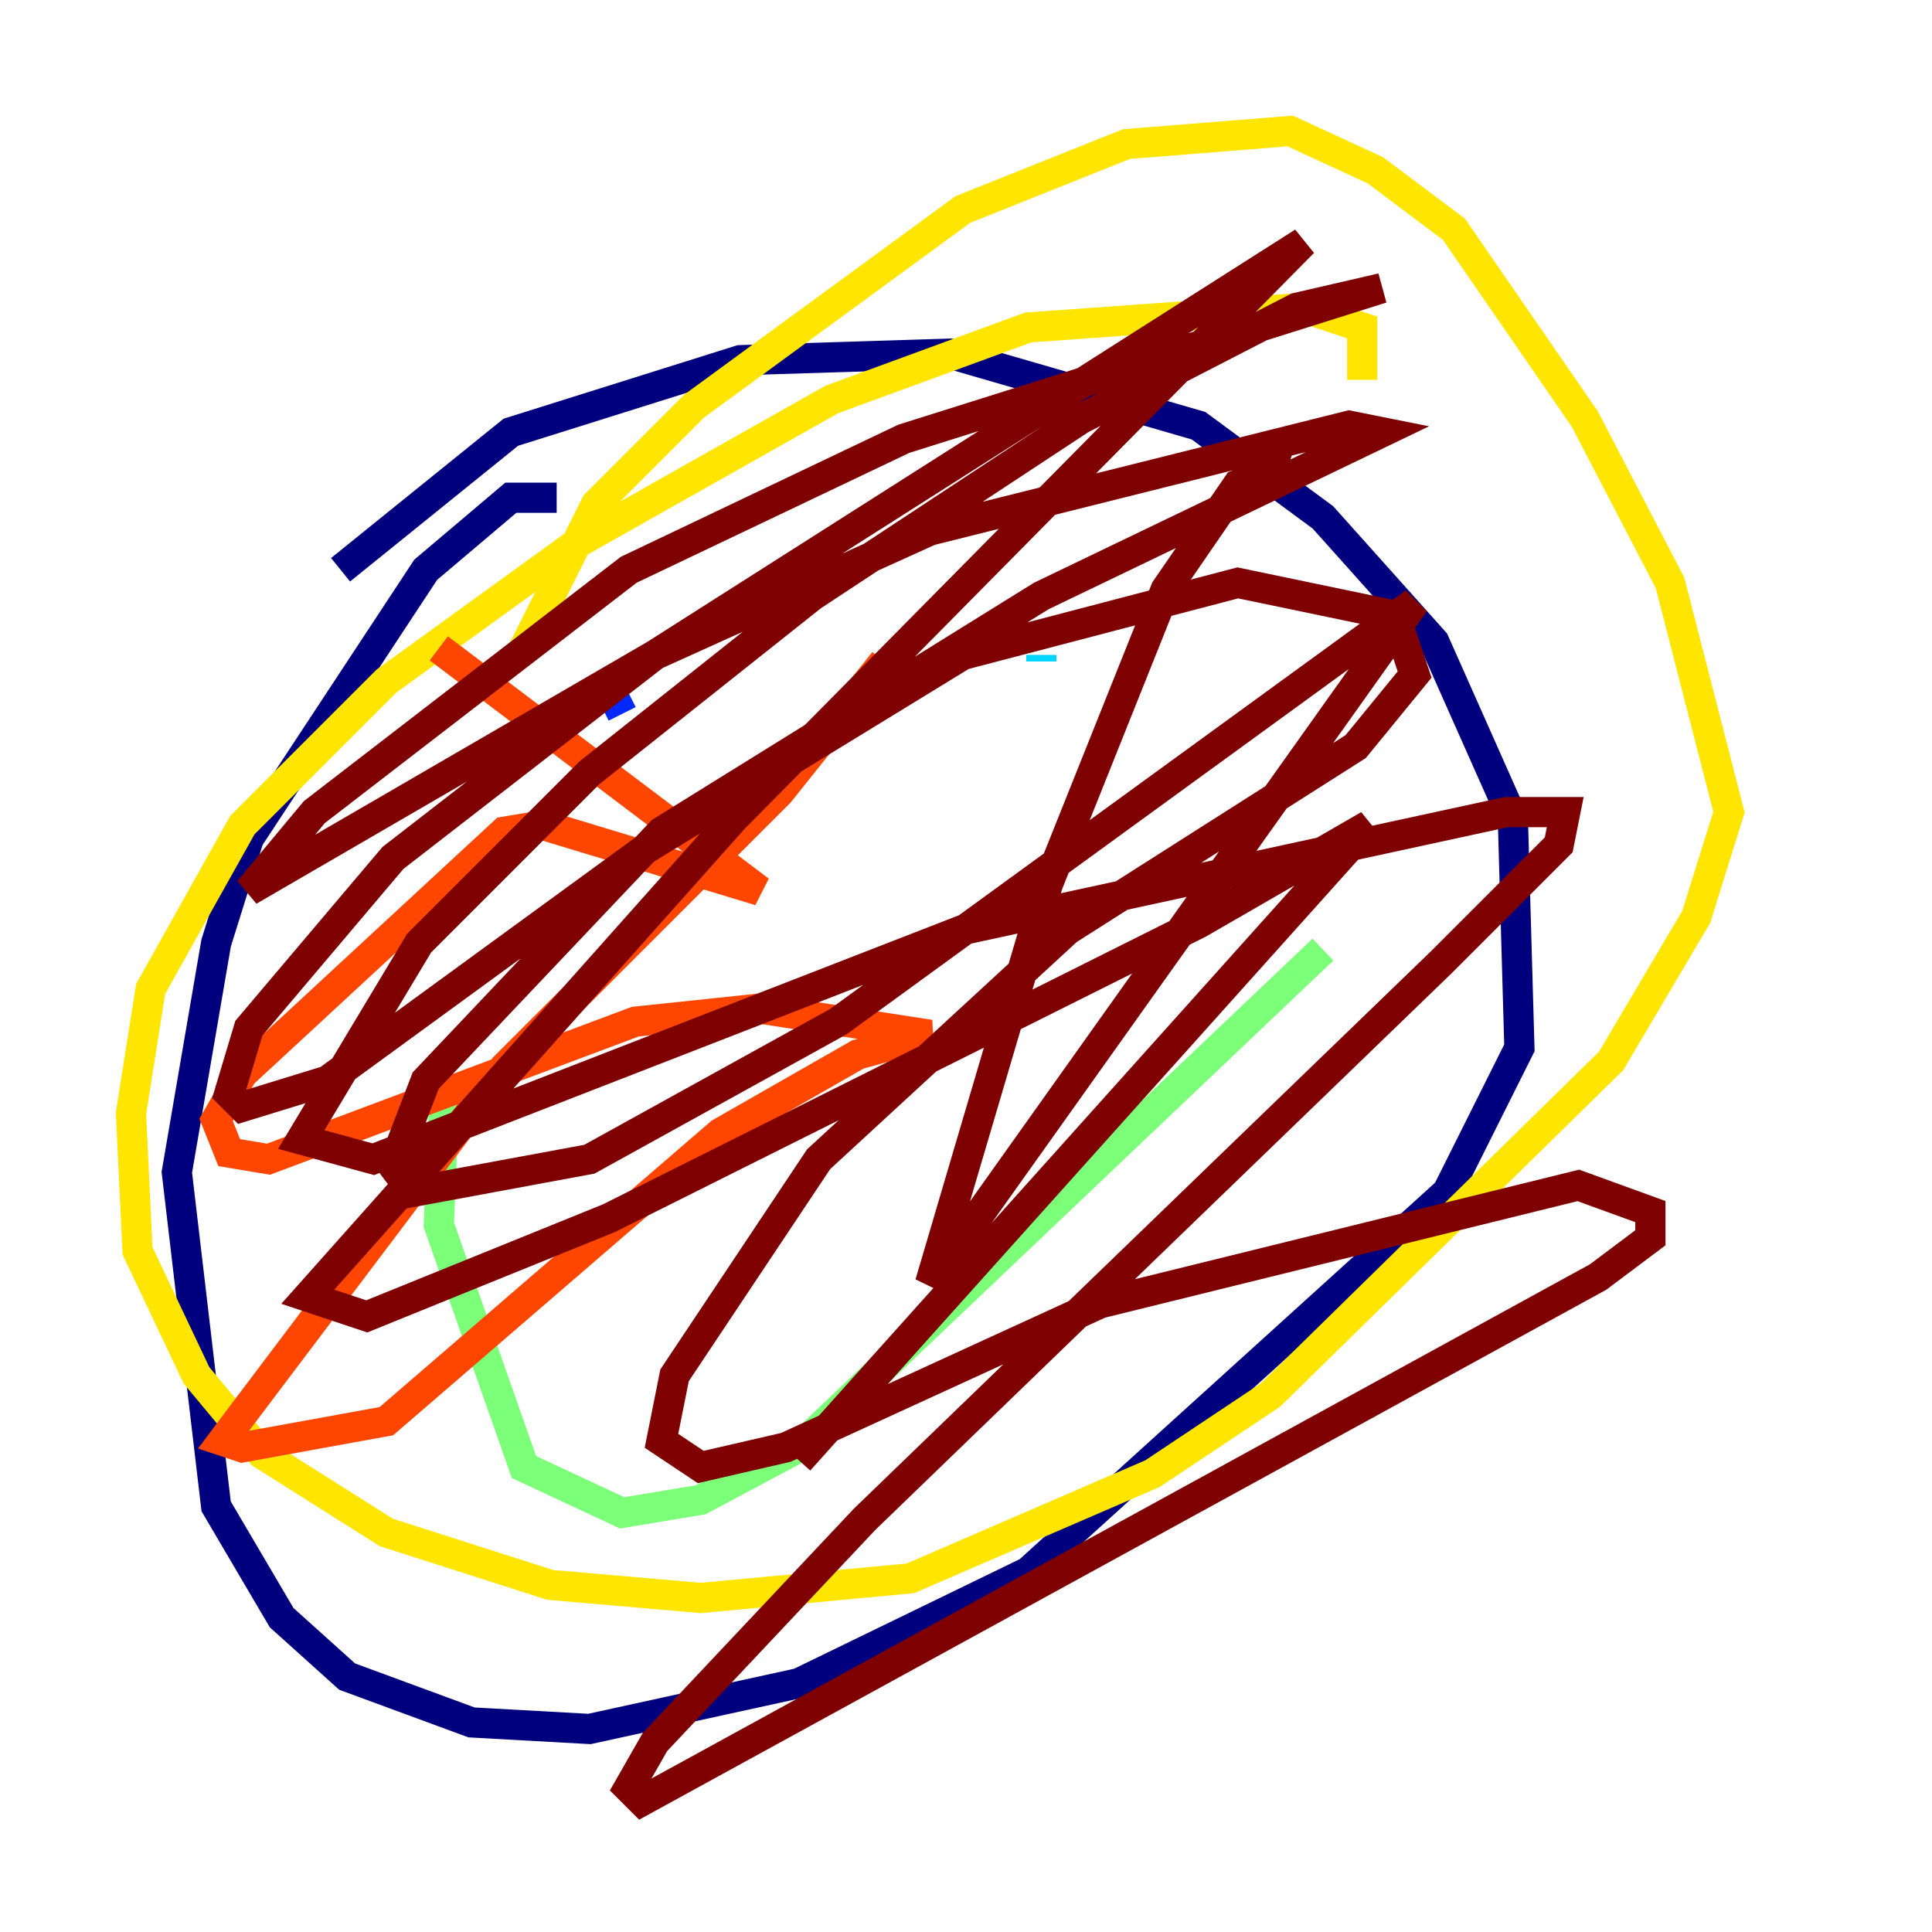 <?xml version="1.0" encoding="utf-8" ?>
<svg baseProfile="tiny" height="128" version="1.2" viewBox="0,0,128,128" width="128" xmlns="http://www.w3.org/2000/svg" xmlns:ev="http://www.w3.org/2001/xml-events" xmlns:xlink="http://www.w3.org/1999/xlink"><defs /><polyline fill="none" points="36.881,32.976 33.844,32.976 28.203,37.749 16.488,55.539 14.319,62.481 11.715,77.668 14.319,99.797 18.658,107.173 22.997,111.078 31.241,114.115 39.051,114.549 52.936,111.512 68.122,104.136 95.891,78.969 100.664,69.424 100.231,54.237 95.024,42.522 87.647,34.278 79.403,28.203 62.915,23.43 49.031,23.864 33.844,28.637 22.563,37.749" stroke="#00007f" stroke-width="2" /><polyline fill="none" points="40.352,45.559 41.22,47.295" stroke="#0028ff" stroke-width="2" /><polyline fill="none" points="68.99,43.39 68.99,43.824" stroke="#00d4ff" stroke-width="2" /><polyline fill="none" points="29.505,71.159 29.071,81.139 34.712,97.193 41.22,100.231 46.427,99.363 52.936,95.891 87.647,62.915" stroke="#7cff79" stroke-width="2" /><polyline fill="none" points="90.251,25.166 90.251,21.695 86.346,20.393 68.122,21.695 55.105,26.468 38.183,36.014 25.6,45.125 16.054,54.671 9.98,65.519 8.678,73.763 9.112,82.875 13.017,91.119 17.356,96.325 25.6,101.532 36.447,105.003 46.427,105.871 60.312,104.57 76.366,97.627 84.176,92.42 106.739,70.291 112.38,60.746 114.549,53.803 110.644,38.617 105.003,27.77 96.325,15.186 91.119,11.281 85.478,8.678 74.63,9.546 63.783,13.885 45.993,26.902 39.485,33.41 34.712,42.956" stroke="#ffe500" stroke-width="2" /><polyline fill="none" points="29.071,42.956 50.332,59.01 36.014,54.671 33.41,55.105 16.054,71.159 14.319,74.197 15.186,76.366 17.79,76.8 42.088,67.688 50.332,66.82 61.614,68.556 56.841,69.858 47.729,75.064 25.6,94.156 16.054,95.891 14.752,95.458 16.054,93.722 33.41,70.725 51.634,52.502 58.576,43.824" stroke="#ff4600" stroke-width="2" /><polyline fill="none" points="83.742,32.542 84.176,31.241 82.007,32.108 77.234,39.051 69.424,58.576 61.614,85.044 93.722,39.919 55.539,67.688 39.051,76.8 27.336,78.969 26.034,77.234 28.203,71.593 43.824,55.105 68.99,39.485 91.552,28.637 89.383,28.203 61.614,35.146 43.39,43.39 16.488,59.01 20.827,53.803 41.654,37.749 59.878,29.071 91.552,19.091 85.912,20.393 71.593,27.77 53.803,39.485 39.051,51.2 27.77,62.481 19.959,75.498 24.732,76.8 63.783,61.614 99.797,53.803 103.702,53.803 103.268,55.973 95.458,63.783 57.275,100.664 43.39,115.417 41.654,118.454 42.522,119.322 105.871,84.61 109.342,82.007 109.342,80.271 104.57,78.536 72.895,86.346 52.068,95.891 46.427,97.193 43.824,95.458 44.691,91.119 54.237,76.8 70.725,61.614 89.817,49.464 93.722,44.691 92.42,40.786 82.007,38.617 63.783,43.39 42.522,56.407 21.695,71.593 16.054,73.329 15.186,72.461 16.488,68.122 26.034,56.841 43.39,43.39 86.346,16.054 48.597,54.237 20.393,85.912 24.298,87.214 40.352,80.705 79.403,61.18 90.685,54.671 52.936,96.759" stroke="#7f0000" stroke-width="2" /></svg>